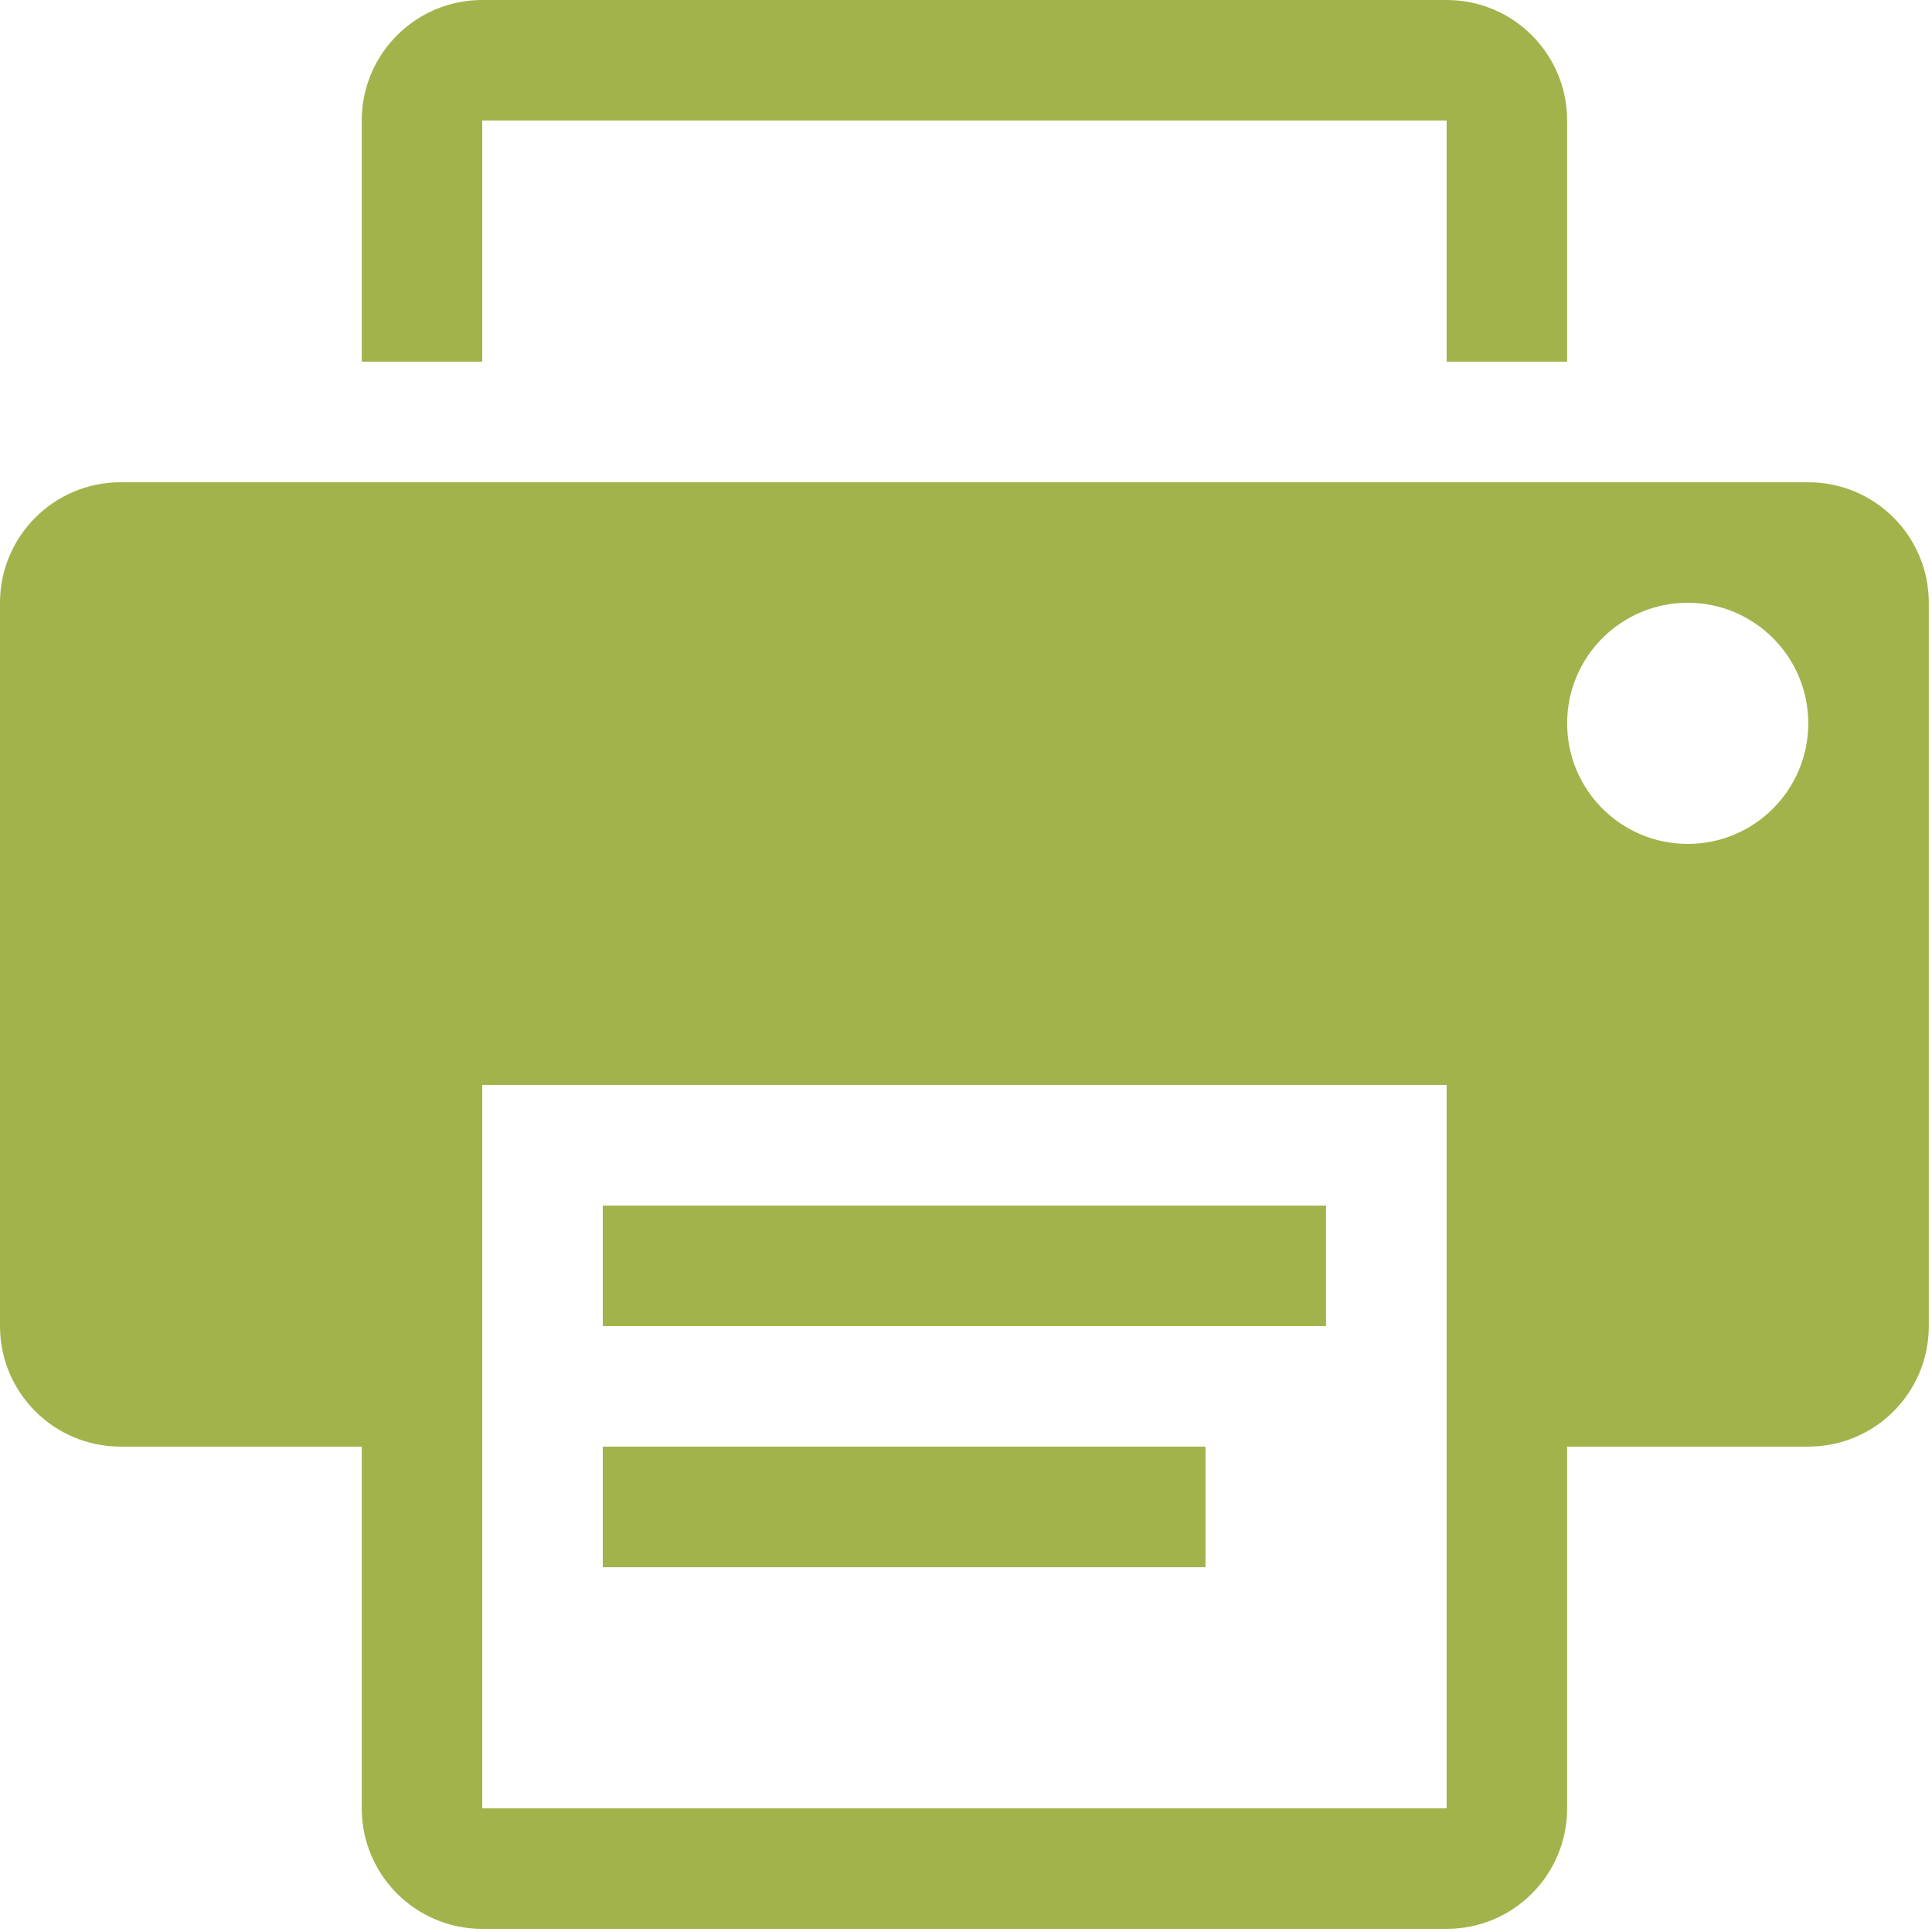 <?xml version="1.0" encoding="UTF-8"?>
<svg width="50px" height="50px" viewBox="0 0 26 26" version="1.1" xmlns="http://www.w3.org/2000/svg" xmlns:xlink="http://www.w3.org/1999/xlink">
    <!-- Generator: Sketch 54 (76480) - https://sketchapp.com -->
    <title>impresora</title>
    <desc>Created with Sketch.</desc>
    <g id="Page-1" stroke="none" stroke-width="1" fill="none" fill-rule="evenodd">
        <g id="declaraciones-previas" transform="translate(-956, -347)" fill="#A3B34C" fill-rule="nonzero">
            <g id="impresora" transform="translate(956, 347)">
                <rect id="Rectangle" x="8.112" y="19.468" width="8.111" height="1.623"></rect>
                <path d="M6.49,1.622 L19.468,1.622 L19.468,4.867 L21.09,4.867 L21.09,1.622 C21.09,0.727 20.365,0 19.468,0 L6.49,0 C5.594,0 4.868,0.727 4.868,1.622 L4.868,4.867 L6.49,4.867 L6.49,1.622 Z" id="Path"></path>
                <rect id="Rectangle" x="8.112" y="16.224" width="9.733" height="1.622"></rect>
                <path d="M24.335,6.49 L1.623,6.49 C0.727,6.49 0,7.217 0,8.112 L0,17.846 C0,18.743 0.727,19.468 1.623,19.468 L4.868,19.468 L4.868,24.335 C4.868,25.232 5.594,25.958 6.49,25.958 L19.468,25.958 C20.365,25.958 21.09,25.232 21.09,24.335 L21.09,19.468 L24.335,19.468 C25.232,19.468 25.957,18.743 25.957,17.846 L25.957,8.112 C25.957,7.217 25.232,6.49 24.335,6.49 Z M19.468,24.335 L6.49,24.335 L6.49,14.601 L19.468,14.601 L19.468,24.335 Z M22.713,11.357 C21.816,11.357 21.09,10.631 21.09,9.734 C21.09,8.839 21.816,8.112 22.713,8.112 C23.609,8.112 24.335,8.839 24.335,9.734 C24.335,10.631 23.609,11.357 22.713,11.357 Z" id="Shape"></path>
            </g>
        </g>
    </g>
</svg>